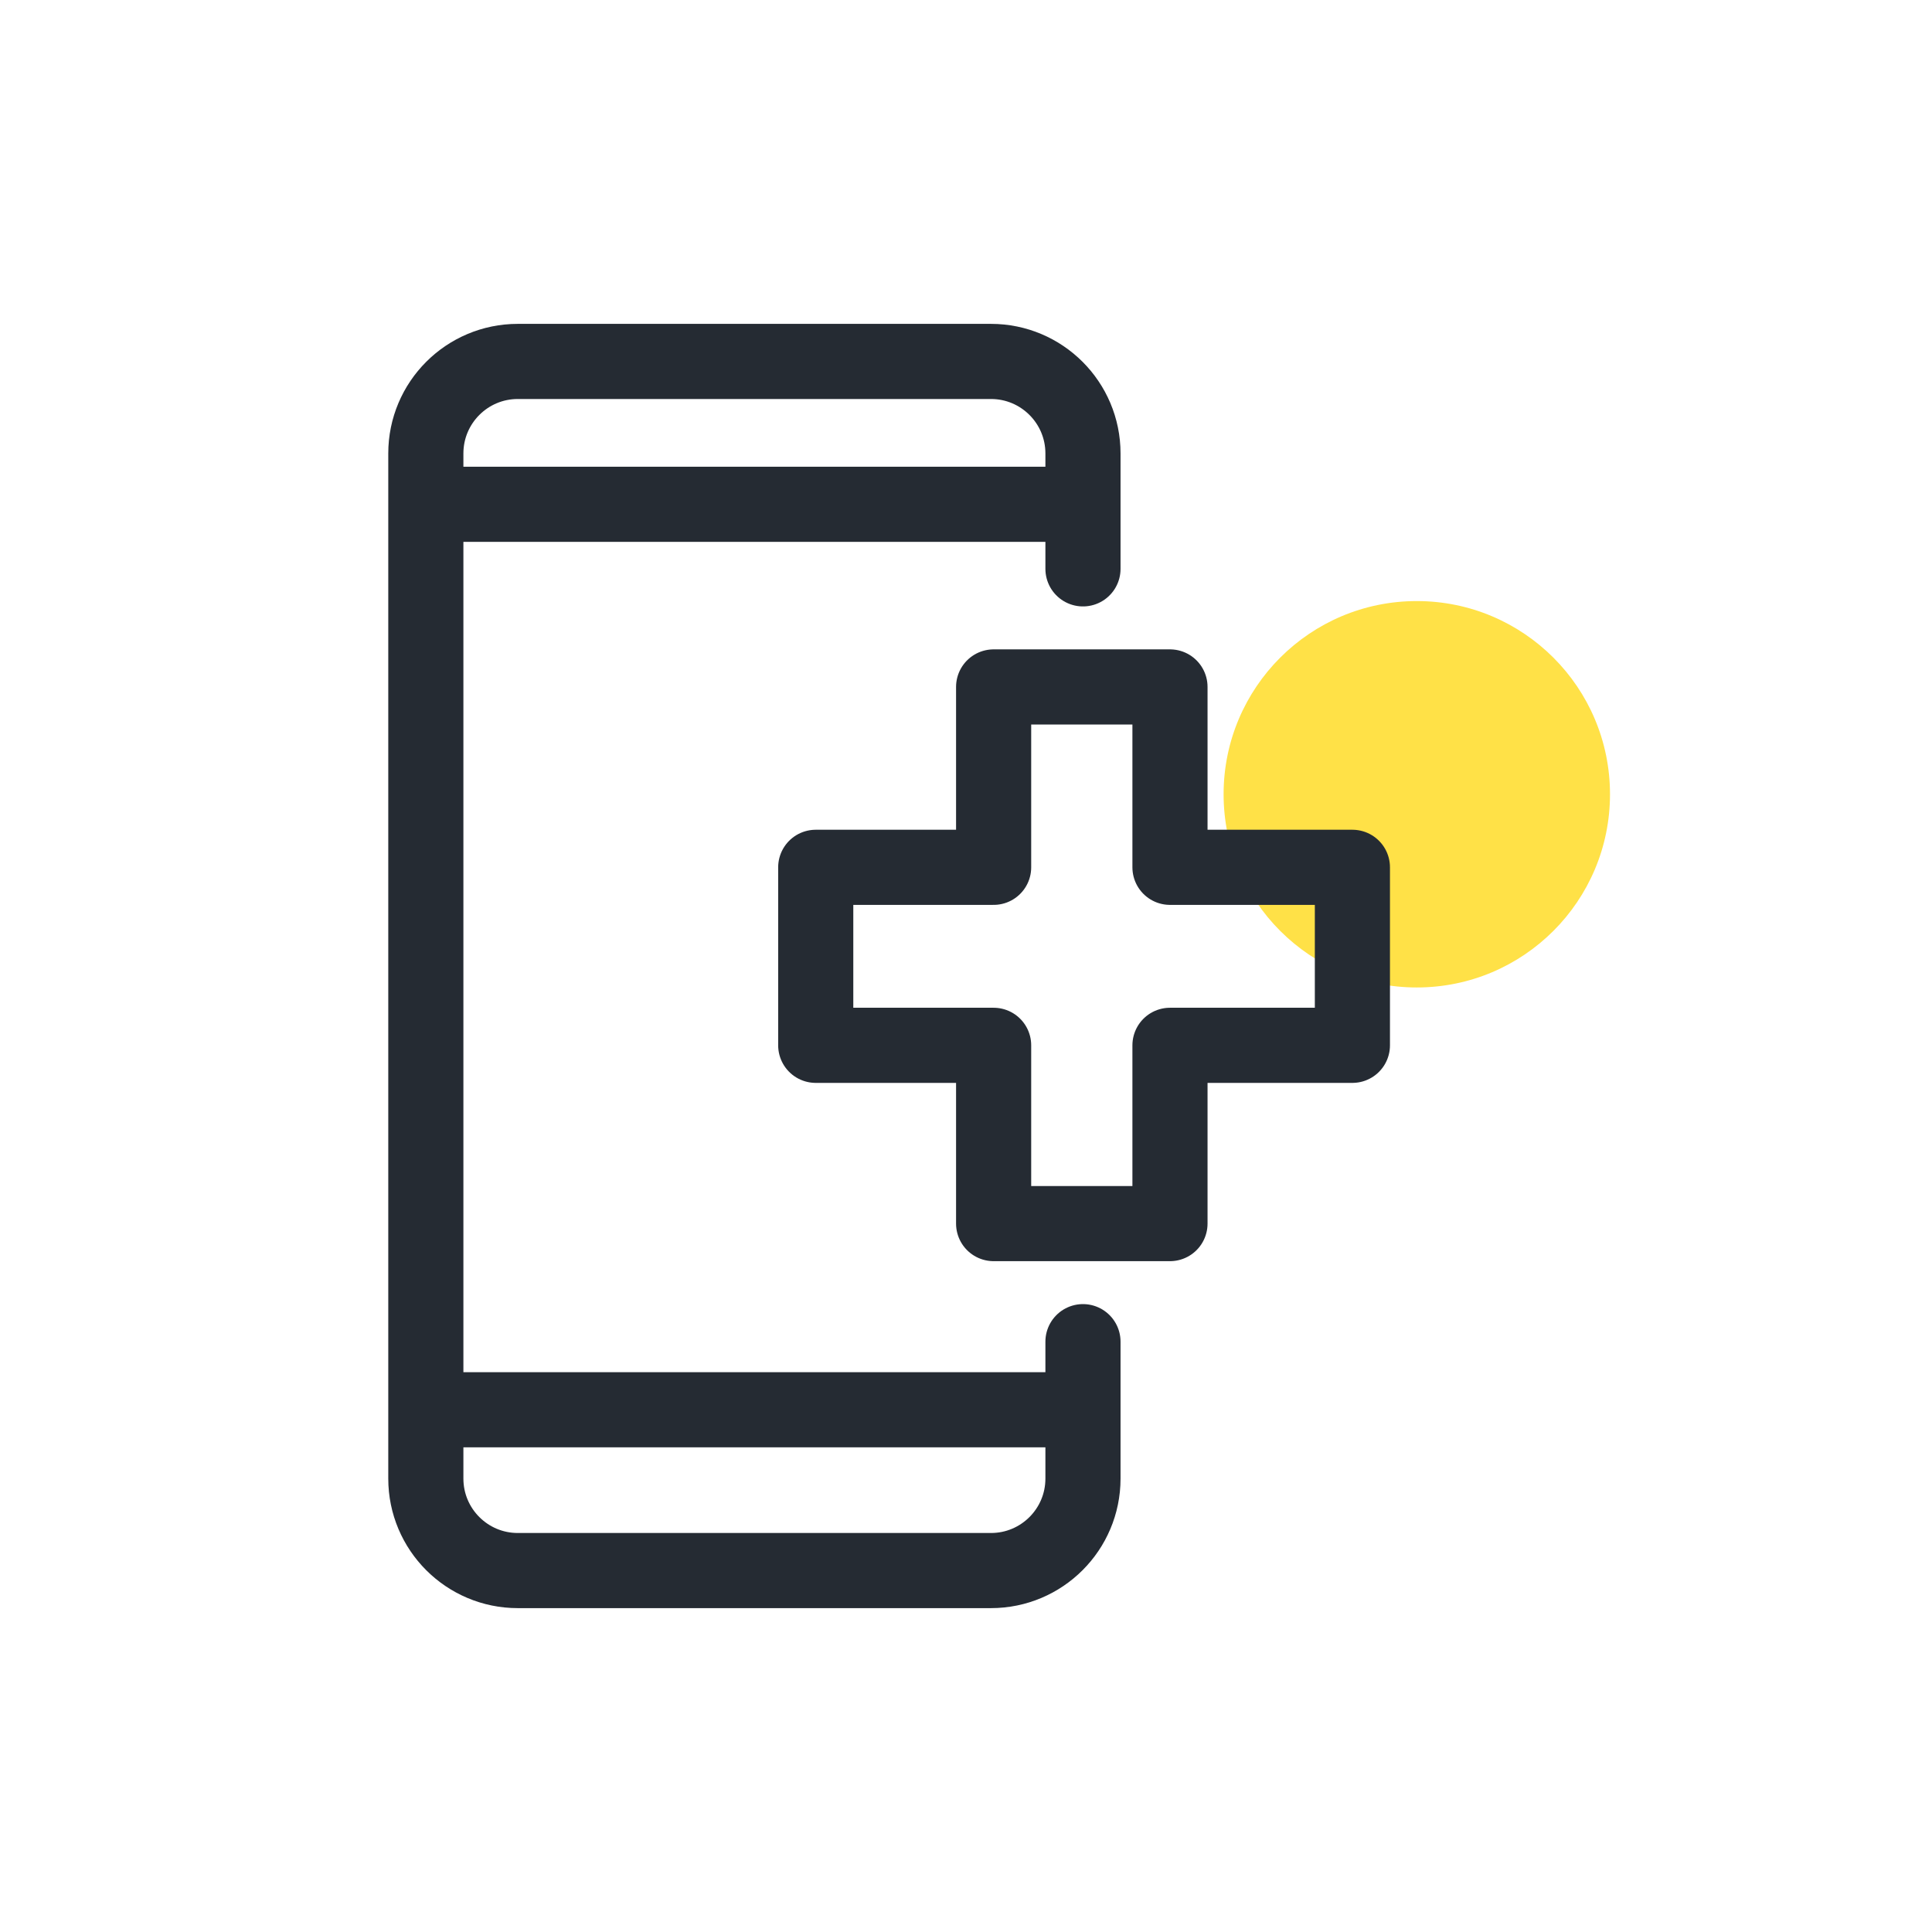 <svg width="90" height="90" viewBox="0 0 90 90" fill="none" xmlns="http://www.w3.org/2000/svg">
<path d="M50.449 26.5V21.123C50.449 18.756 48.53 16.837 46.163 16.837H24.122C21.756 16.837 19.837 18.756 19.837 21.123V68.878C19.837 71.245 21.756 73.163 24.122 73.163H46.163C48.53 73.163 50.449 71.245 50.449 68.878V62.5" stroke="#252B33" stroke-width="3.5" stroke-linecap="round"/>
<path d="M20 23.492H50.5" stroke="#252B33" stroke-width="3.5"/>
<path d="M19.205 65.672H51.224" stroke="#252B33" stroke-width="3.5"/>
<path d="M75 37C75 32.029 70.971 28 66 28C61.029 28 57 32.029 57 37C57 41.971 61.029 46 66 46C70.971 46 75 41.971 75 37Z" fill="#FFE147"/>
<path d="M46.287 48.695H38V40.403H46.287V32H54.502V40.403H63V48.695H54.502V57H46.287V48.695Z" stroke="#252B33" stroke-width="3.5" stroke-linejoin="round"/>
</svg>
